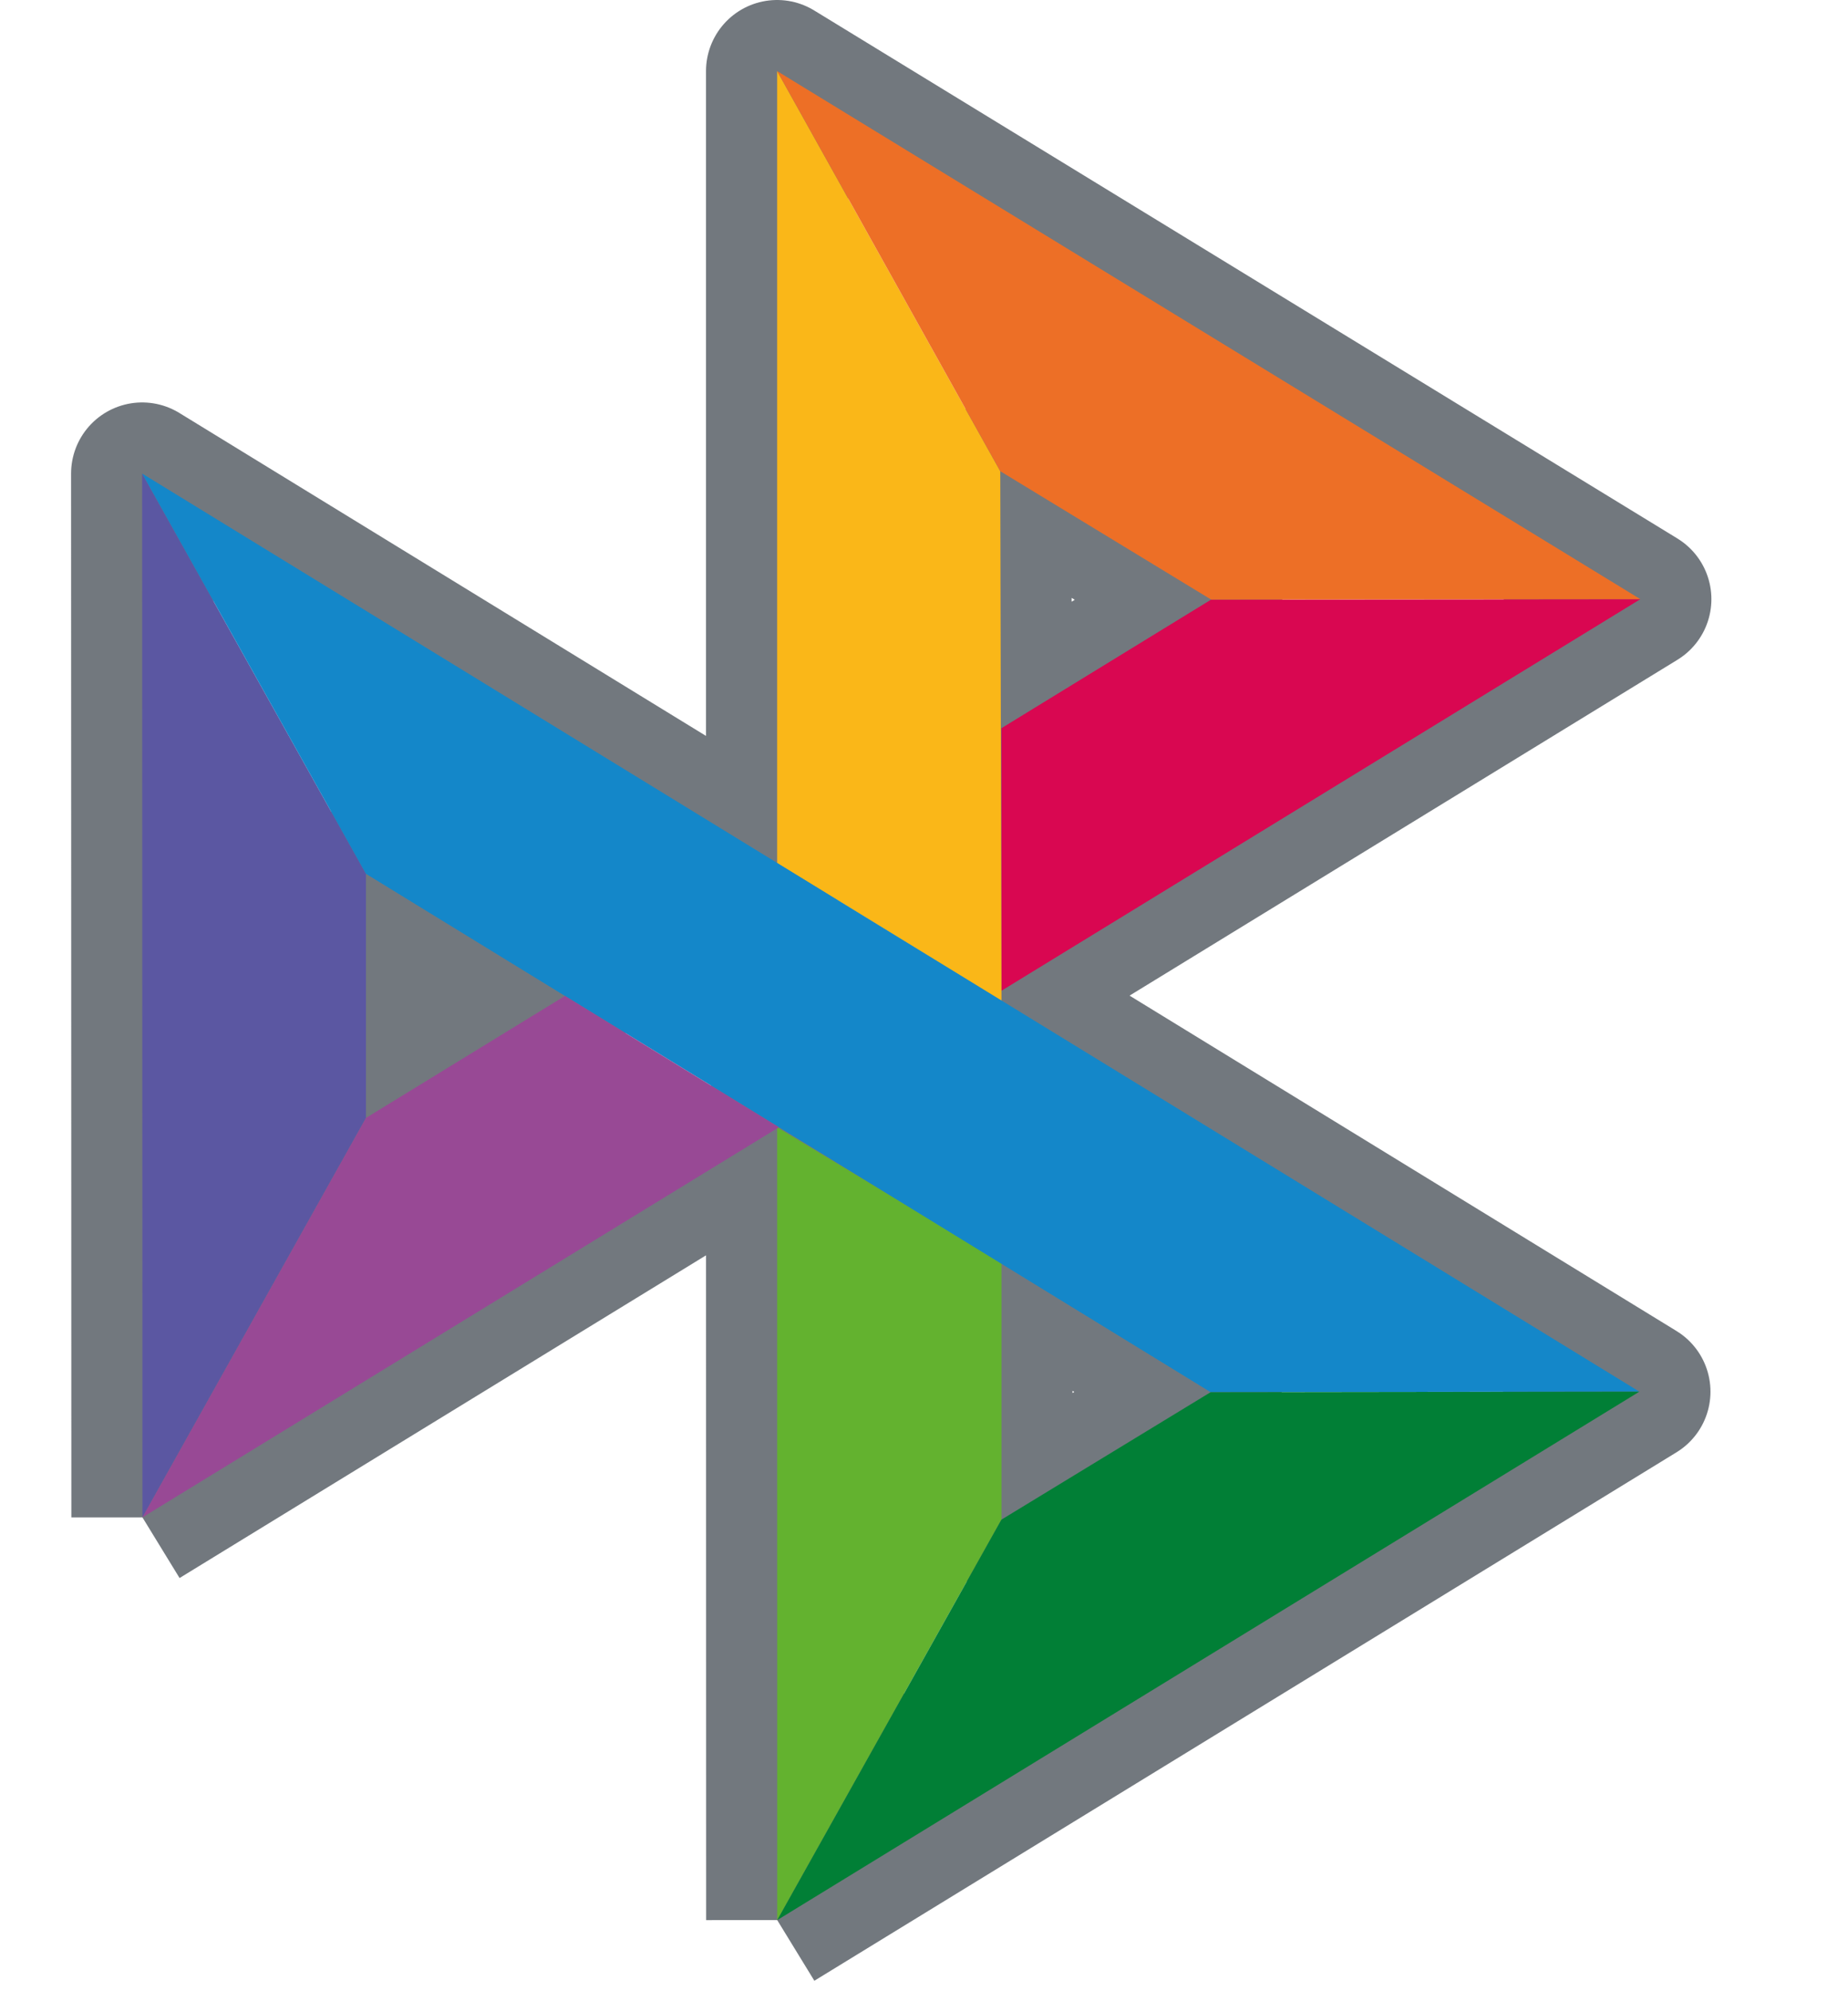 <svg width="26" height="28" viewBox="0 0 26 28" fill="none" xmlns="http://www.w3.org/2000/svg">
<path opacity="0.7" d="M2.004 21.337L2 6.659L10.933 12.134V1L23.078 8.425L14.089 13.932V10.239L17.04 8.431L14.073 6.626L14.089 14.068L23.065 19.569L10.935 27M2.004 21.337L5.149 15.72M2.004 21.337L10.933 15.867L10.935 27M5.149 15.72V12.287L7.948 14.004L5.149 15.72ZM10.935 27L12.718 23.816M10.947 15.859L12.372 16.718L10.959 15.851L10.947 15.859ZM14.089 21.368L17.032 19.576L14.089 17.771V21.368Z" stroke="#373F48" stroke-width="2" stroke-linejoin="round"/>
<path d="M2 6.659L5.149 12.287V15.72L2.004 21.337L2 6.659Z" fill="#5B57A2"/>
<path d="M14.089 10.24L17.04 8.431L23.078 8.426L14.089 13.932V10.24Z" fill="#D90751"/>
<path d="M14.073 6.626L14.09 14.077L10.934 12.138V1L14.073 6.626H14.073Z" fill="#FAB718"/>
<path d="M23.078 8.425L17.04 8.431L14.073 6.626L10.934 1L23.078 8.425H23.078Z" fill="#ED6F26"/>
<path d="M14.09 21.368V17.753L10.934 15.851L10.935 27L14.09 21.368Z" fill="#63B22F"/>
<path d="M17.032 19.576L5.148 12.287L2 6.659L23.065 19.569L17.032 19.576H17.032Z" fill="#1487C9"/>
<path d="M10.935 27L14.089 21.369L17.032 19.577L23.065 19.569L10.935 27Z" fill="#017F36"/>
<path d="M2.004 21.337L10.959 15.851L7.949 14.004L5.149 15.72L2.004 21.337Z" fill="#984995"/>
</svg>
